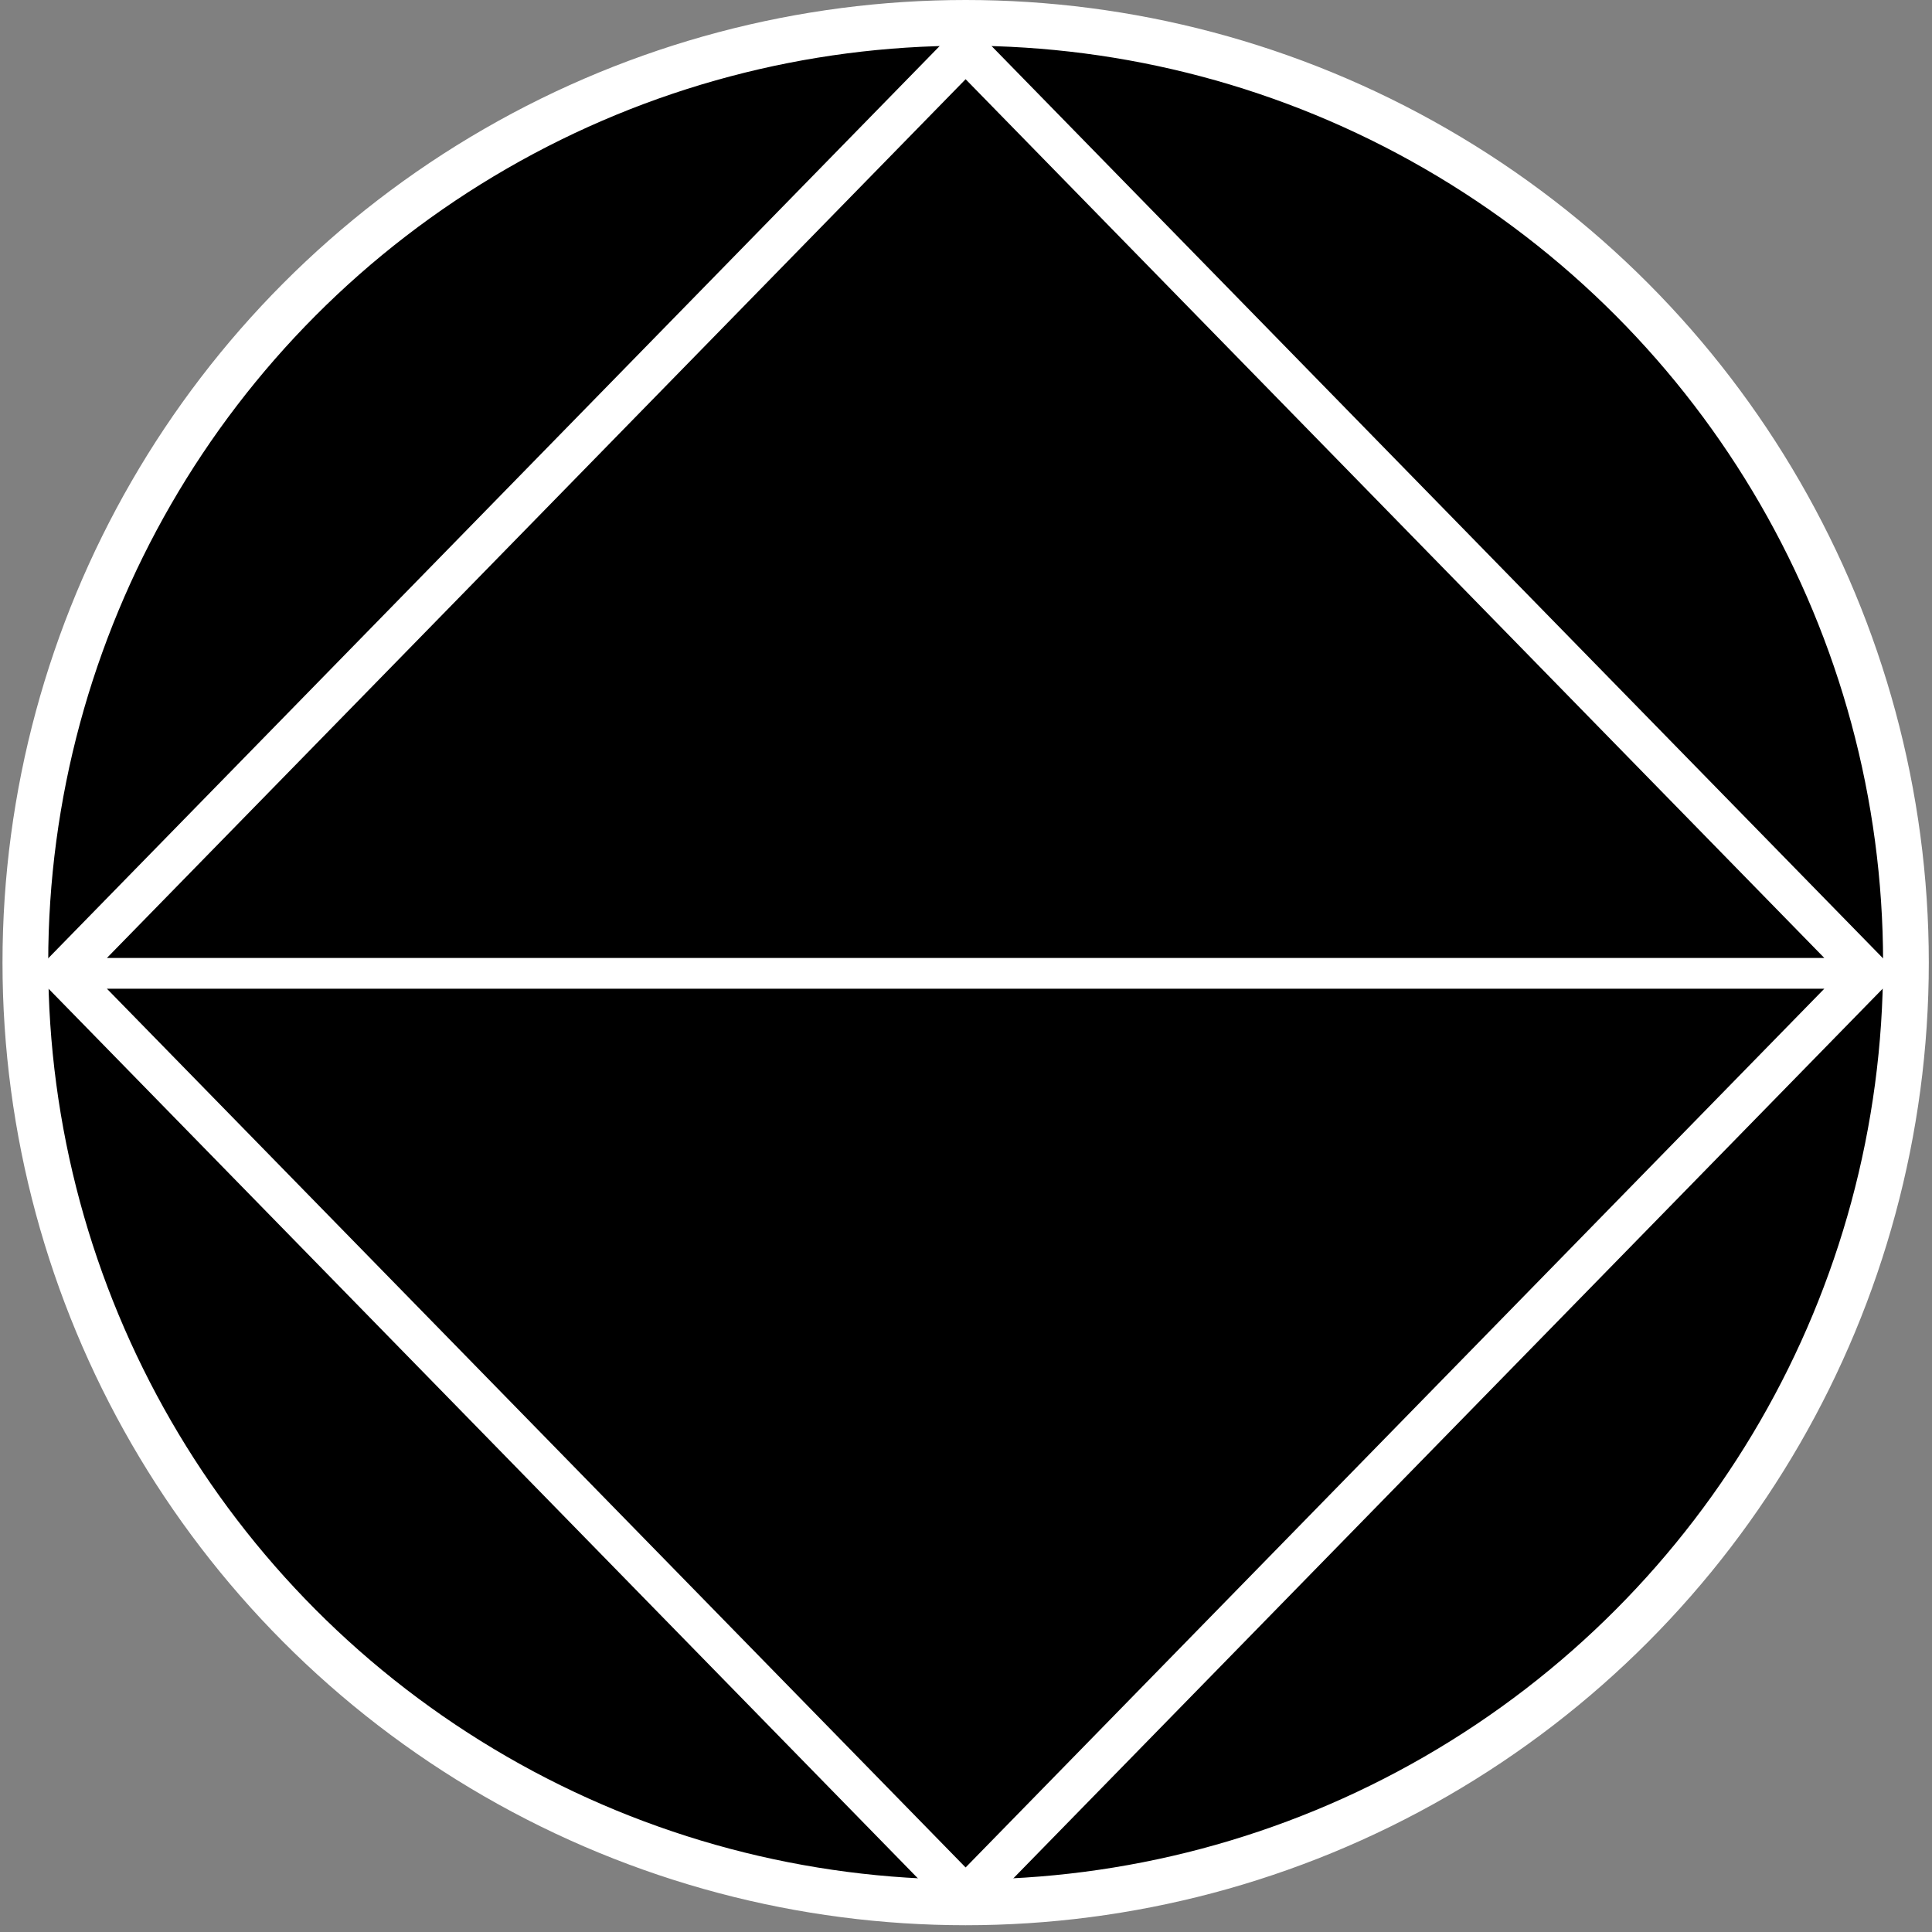 <?xml version="1.0" encoding="UTF-8" standalone="no"?>
<svg
   xmlns:dc="http://purl.org/dc/elements/1.1/"
   xmlns:cc="http://creativecommons.org/ns#"
   xmlns:rdf="http://www.w3.org/1999/02/22-rdf-syntax-ns#"
   xmlns:svg="http://www.w3.org/2000/svg"
   xmlns="http://www.w3.org/2000/svg"
   xmlns:sodipodi="http://sodipodi.sourceforge.net/DTD/sodipodi-0.dtd"
   xmlns:inkscape="http://www.inkscape.org/namespaces/inkscape"
   width="1000"
   height="1000"
   viewBox="0 0 264.583 264.583"
   version="1.1"
   id="svg943"
   inkscape:version="1.0.1 (0767f8302a, 2020-10-17)"
   sodipodi:docname="xstore favicon.svg"
   inkscape:export-filename="/home/dragon/Descargas/xstore favicon.png"
   inkscape:export-xdpi="96"
   inkscape:export-ydpi="96">
  <rect x="0" y="0" width="264.583" height="264.583" fill="#808080" stroke="none"/>
  <defs
     id="defs937" />
  <sodipodi:namedview
     id="base"
     pagecolor="#000000"
     bordercolor="#666666"
     borderopacity="1.0"
     inkscape:pageopacity="0"
     inkscape:pageshadow="2"
     inkscape:zoom="0.7"
     inkscape:cx="403.39441"
     inkscape:cy="461.8445"
     inkscape:document-units="px"
     inkscape:current-layer="layer1"
     inkscape:document-rotation="0"
     showgrid="false"
     units="px"
     inkscape:window-width="1832"
     inkscape:window-height="1016"
     inkscape:window-x="2008"
     inkscape:window-y="27"
     inkscape:window-maximized="1" />
  <g
     inkscape:label="Capa 1"
     inkscape:groupmode="layer"
     id="layer1">
    <ellipse
       style="opacity:0.998;fill:#000000;fill-opacity:1;stroke:#ffffff;stroke-width:6.26;stroke-linecap:square;stroke-linejoin:round;stroke-opacity:1"
       id="path895"
       cx="132.244"
       cy="131.828"
       rx="128.771"
       ry="128.698" />
    <path
       sodipodi:type="star"
       style="opacity:0.998;fill:#000000;fill-opacity:1;stroke:#ffffff;stroke-width:6.35;stroke-linecap:square;stroke-linejoin:round;stroke-opacity:1"
       id="path904"
       sodipodi:sides="3"
       sodipodi:cx="116.56348"
       sodipodi:cy="134.10469"
       sodipodi:r1="130.93001"
       sodipodi:r2="65.465004"
       sodipodi:arg1="0.52359878"
       sodipodi:arg2="1.5707963"
       inkscape:flatsided="true"
       inkscape:rounded="0"
       inkscape:randomized="0"
       d="M 229.952,199.57 3.175,199.57 116.563,3.175 Z"
       inkscape:transform-center-y="-21.089538"
       transform="matrix(1.09,0,0,0.644,5.184,4.714)"
       inkscape:transform-center-x="-9.6791928e-06" />
    <path
       sodipodi:type="star"
       style="opacity:0.998;fill:#000000;fill-opacity:1;stroke:#ffffff;stroke-width:6.35;stroke-linecap:square;stroke-linejoin:round;stroke-opacity:1"
       id="path906"
       sodipodi:sides="3"
       sodipodi:cx="116.56348"
       sodipodi:cy="134.10469"
       sodipodi:r1="130.93001"
       sodipodi:r2="65.465004"
       sodipodi:arg1="0.52359878"
       sodipodi:arg2="1.5707963"
       inkscape:flatsided="true"
       inkscape:rounded="0"
       inkscape:randomized="0"
       d="M 229.952,199.57 3.175,199.57 116.563,3.175 Z"
       inkscape:transform-center-y="21.089543"
       transform="matrix(1.09,0,0,-0.644,5.184,261.879)"
       inkscape:transform-center-x="-9.6888043e-06" />
  </g>
</svg>
